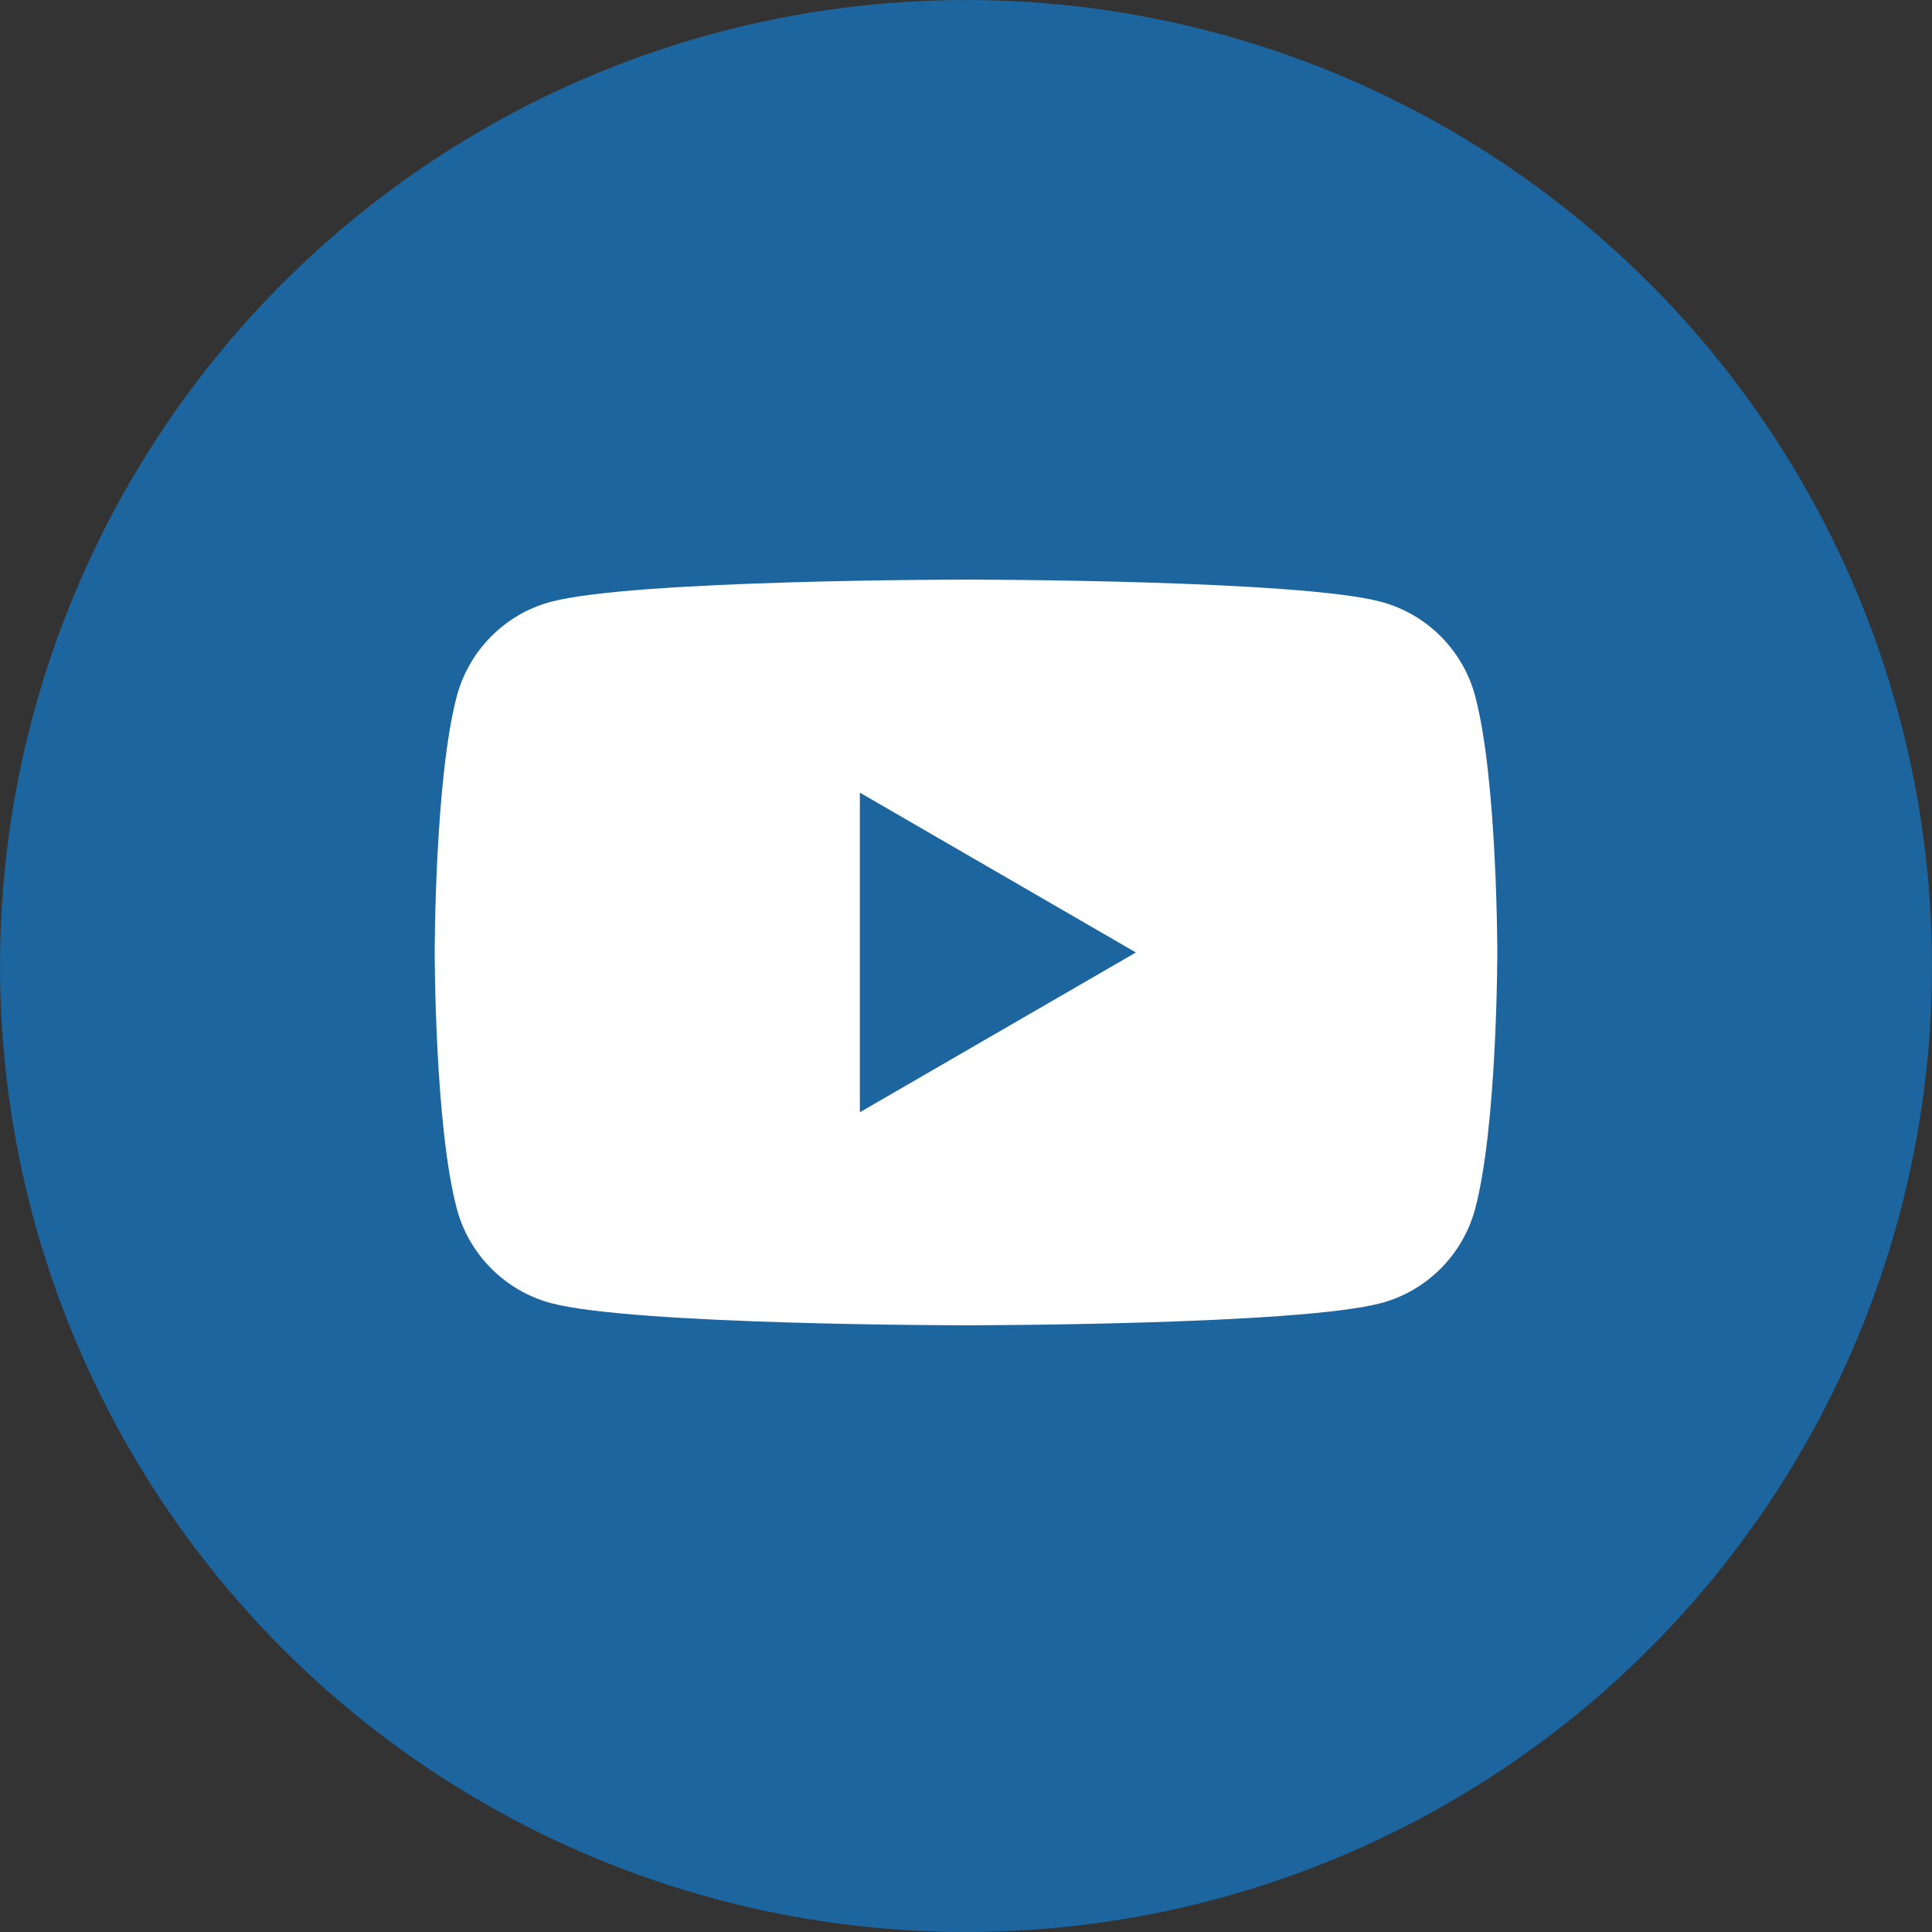 <svg width="30" height="30" viewBox="0 0 30 30" fill="none" xmlns="http://www.w3.org/2000/svg">
<rect x="0" y="0" width="30" height="30" fill="#333333" stroke="none"/>
<circle cx="15" cy="15" r="15" fill="#1C659F"/>
<path fill-rule="evenodd" clip-rule="evenodd" d="M21.447 9.345C22.158 9.537 22.717 10.097 22.906 10.808C23.25 12.097 23.25 14.79 23.25 14.79C23.25 14.79 23.25 17.482 22.906 18.771C22.715 19.484 22.155 20.045 21.447 20.234C20.16 20.579 15 20.579 15 20.579C15 20.579 9.842 20.579 8.553 20.234C7.842 20.042 7.283 19.482 7.094 18.771C6.75 17.482 6.75 14.79 6.75 14.79C6.75 14.79 6.75 12.097 7.094 10.808C7.285 10.095 7.845 9.534 8.553 9.345C9.842 9 15 9 15 9C15 9 20.16 9 21.447 9.345ZM17.638 14.79L13.352 17.271V12.308L17.638 14.79Z" fill="white"/>
</svg>
